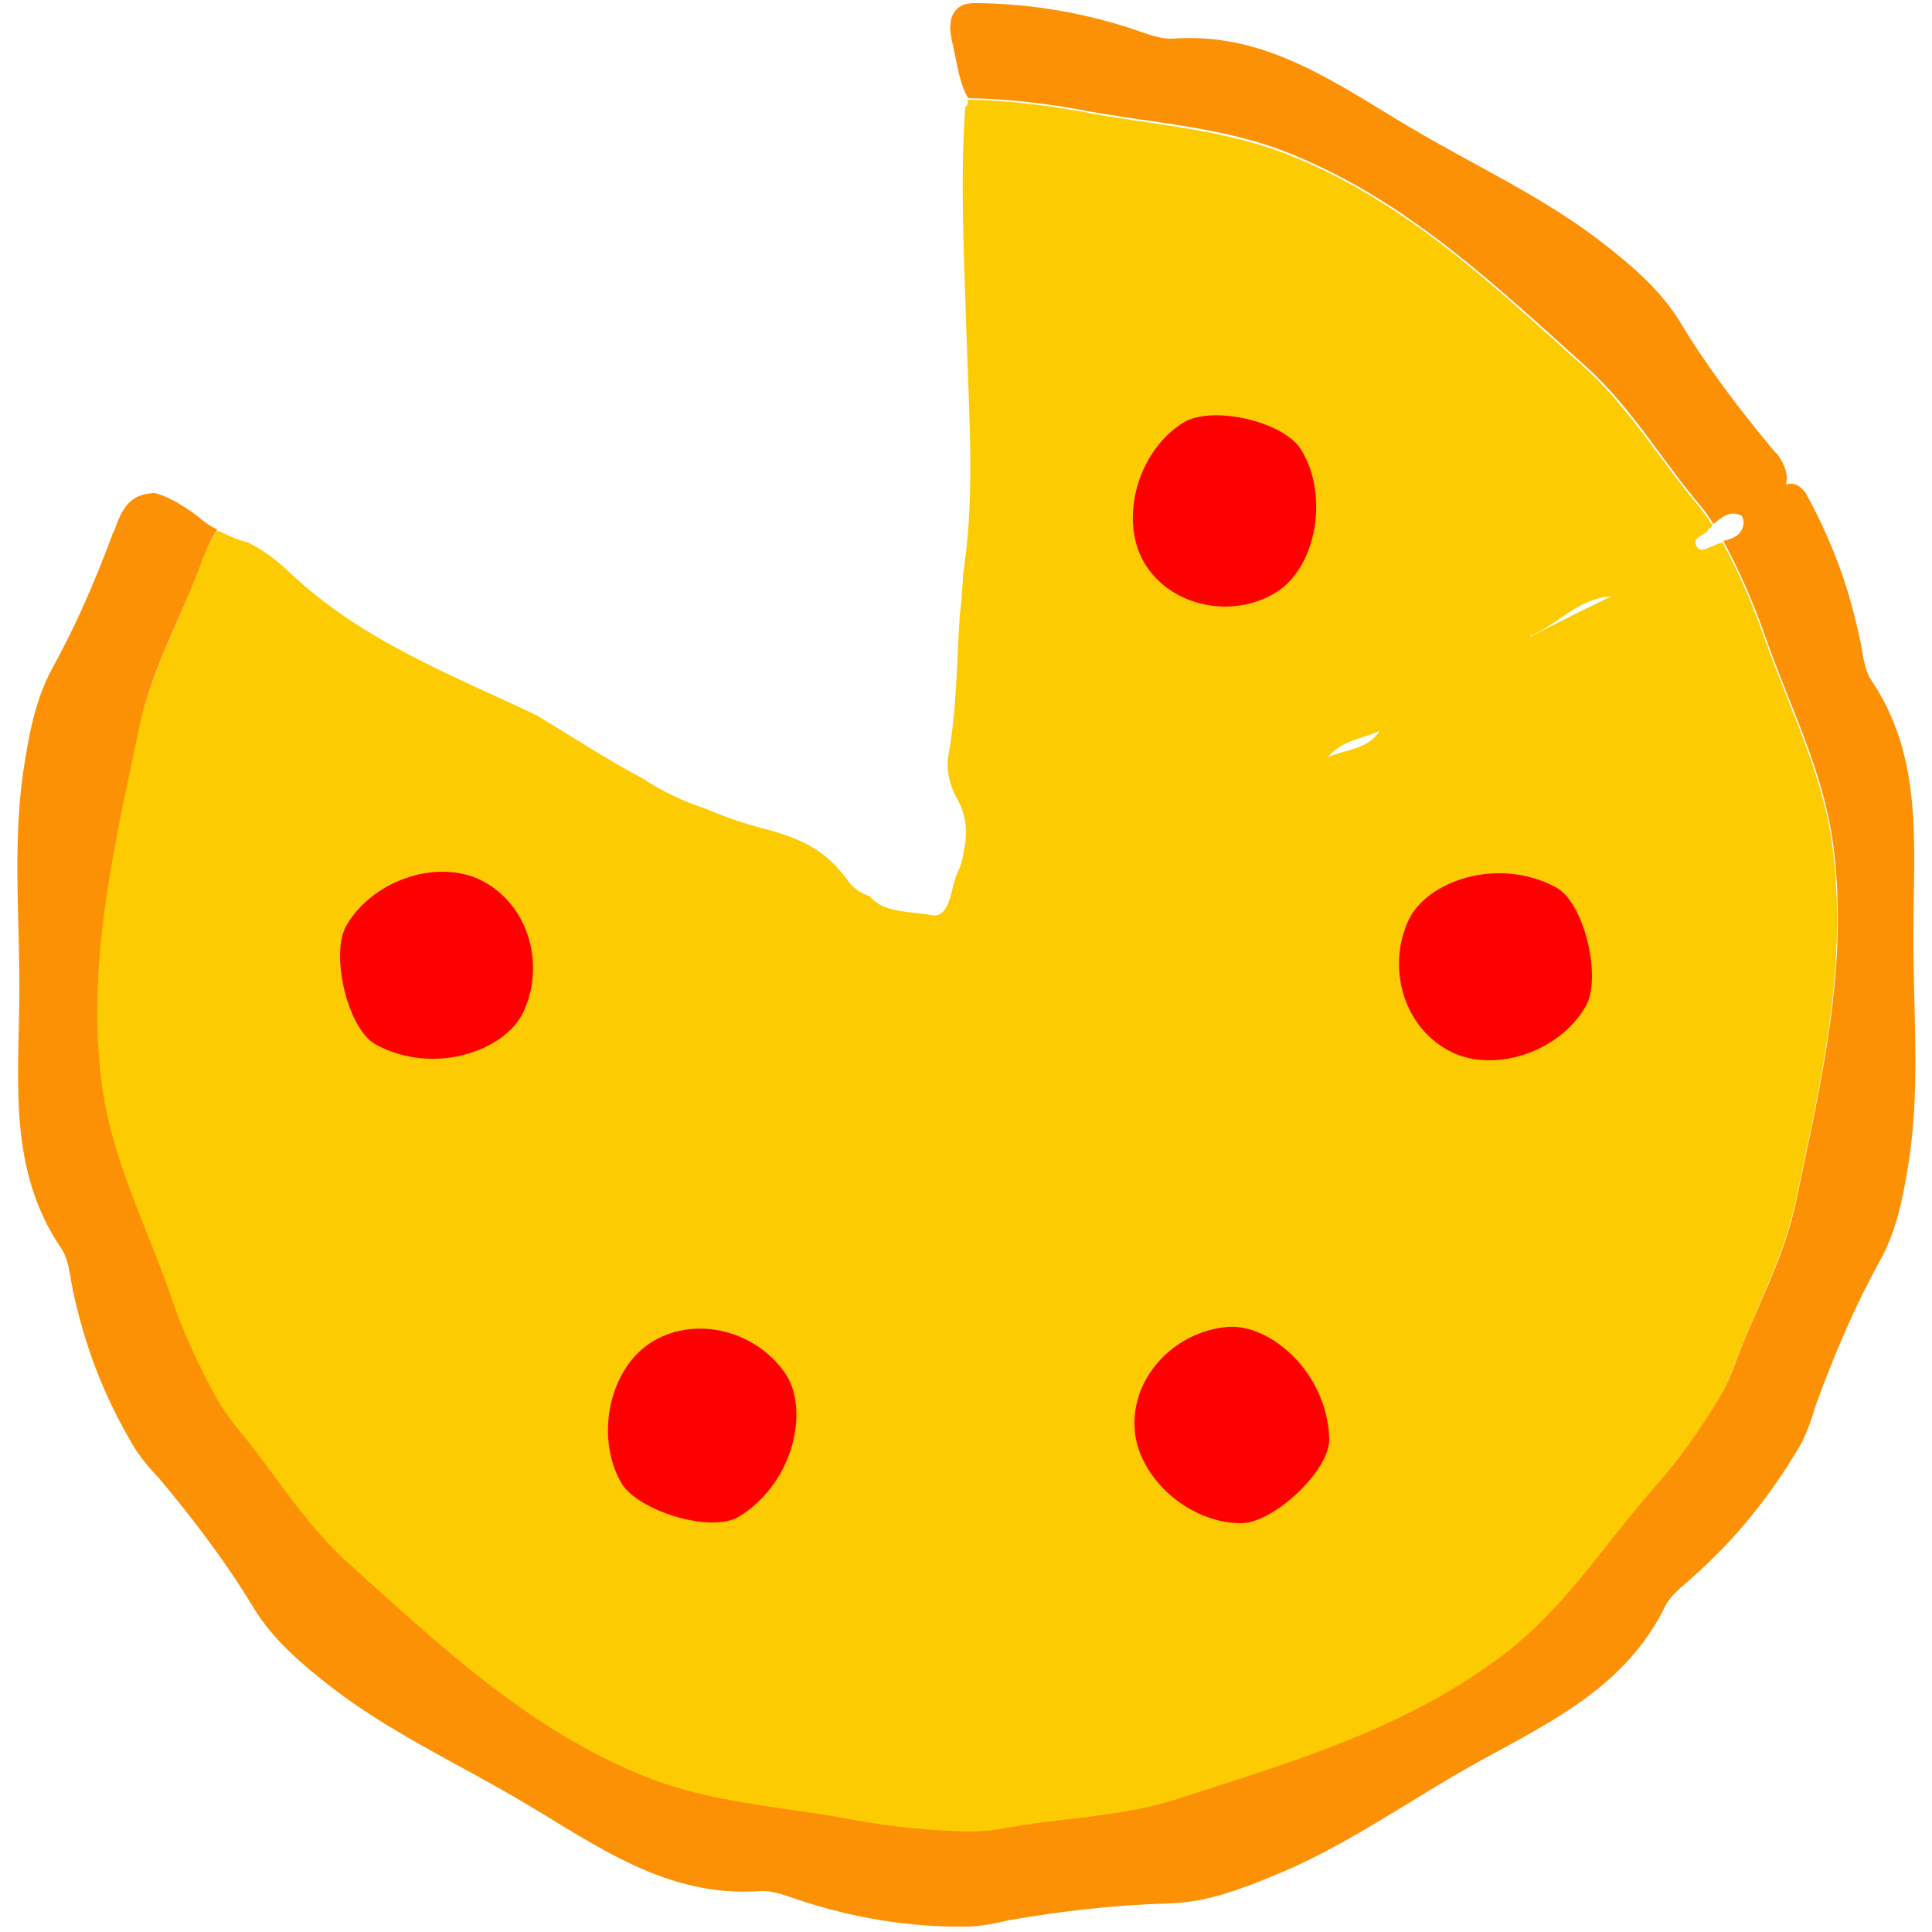 <?xml version="1.0" encoding="utf-8"?>
<!-- Generator: Adobe Illustrator 21.0.2, SVG Export Plug-In . SVG Version: 6.00 Build 0)  -->
<!DOCTYPE svg PUBLIC "-//W3C//DTD SVG 1.1//EN" "http://www.w3.org/Graphics/SVG/1.1/DTD/svg11.dtd">
<svg version="1.1" xmlns="http://www.w3.org/2000/svg" xmlns:xlink="http://www.w3.org/1999/xlink" x="0px" y="0px"
	 viewBox="0 0 250 250" enable-background="new 0 0 250 250" xml:space="preserve">
<g id="Layer_1">
	<g>
		<path fill="#FDCB02" d="M26.1,72.6c-2.6,7.3-6.5,14.1-8.2,21.8c-3.2,15.3-6.9,30.4-4.8,46.3c1.3,9.6,5.7,18,8.8,26.9
			c1.7,4.8,3.7,9.3,6,13.5c1.2,2,2.3,3.4,2.3,3.4c5,5.9,9,12.7,14.8,18c11.6,10.4,22.8,21.2,37.7,27.3c9,3.7,18.4,4.1,27.7,5.9
			c5,1,9.9,1.4,14.7,1.5c2.3,0,4.1-0.3,4.1-0.3c7.6-1.4,15.5-1.4,23-3.9c14.8-4.8,29.8-9.2,42.5-18.9c7.7-5.9,12.7-13.9,18.9-21
			c3.3-3.8,6.2-7.8,8.7-11.9c1.2-2,1.8-3.7,1.8-3.7c2.6-7.3,6.5-14.1,8.2-21.8c3.2-15.3,6.9-30.4,4.8-46.3c-1.3-9.6-5.7-18-8.8-26.9
			c-1.5-4.3-3.3-8.4-5.4-12.3c-0.4,0.1-0.8,0.2-1.1,0.4c-0.7,0.2-1.7,1-2.2,0.2c-0.9-1.5,1.3-1.4,1.5-2.4c0.2-0.1,0.4-0.2,0.5-0.4
			c-0.9-1.4-1.7-2.4-1.7-2.4c-5-5.9-9-12.7-14.8-18c-11.6-10.4-22.8-21.2-37.7-27.3c-9-3.7-18.4-4.1-27.7-5.9
			c-4.9-0.9-9.7-1.4-14.5-1.5c0.1,0.4,0,0.7-0.3,1c-0.7,9.7-0.1,20.7,0.2,30.4c0.3,9.6,1,19.4-0.3,28.8c-0.1,0.6-0.2,1.3-0.2,1.9
			c-0.1,1.5-0.2,3.1-0.4,4.6c-0.4,6.1-0.4,12.3-1.5,18.3c-0.3,1.6,0.2,3.7,1,5.2c1.5,2.5,1.5,4.9,1,7.1c-0.1,0.8-0.3,1.7-0.8,2.7
			c-0.9,2-0.9,6.1-3.5,5.5c-2.4-0.5-6.1-0.2-7.8-2.4c-1.2-0.4-2.3-1.1-3-2.2c-2.8-3.9-6.3-5.4-10.5-6.5c-2.7-0.7-5.4-1.6-7.9-2.7
			c-2.8-0.9-5.5-2.2-8.1-3.9c-4.7-2.5-9.1-5.4-13.6-8.1c-0.1-0.1-0.3-0.1-0.4-0.2c-11-5.2-22.6-9.7-31.7-18.4
			c-1.7-1.6-3.3-2.8-5.3-3.8c-1.2-0.3-2.4-0.8-3.6-1.4c-0.1,0-0.2-0.1-0.4-0.1l0,0c0,0-0.1,0.1-0.1,0.1
			C26.7,70.9,26.1,72.6,26.1,72.6z M206.6,77.5c0.6-0.2,1.2-0.3,1.9-0.3c-0.2,0.1-0.5,0.2-0.7,0.3c-3.3,1.6-6.5,3.2-9.8,4.9
			c0,0,0-0.1,0-0.1C201.1,81,203.4,78.4,206.6,77.5z M178.5,94.6c-1.6,2.5-4.4,2.3-6.7,3.4C173.6,95.8,176.2,95.6,178.5,94.6z"/>
		<path fill="#FC9105" d="M242.2,88.1c-0.9-1.3-1.1-3.1-1.4-4.8c-0.6-2.8-1.3-5.6-2.2-8.3l0,0c-1.3-3.9-3-7.7-5-11.3
			c-0.8-1-1.6-1.3-2.5-1c0.3-1.1,0-2.4-1.1-3.9c-0.2-0.2-0.4-0.4-0.4-0.4c-4.5-5.4-8.7-10.9-12.3-16.9c-2.5-4-6-7-9.7-9.9
			c-7.8-6.1-16.7-10.1-25.1-15.1c-9.5-5.6-18.6-12.4-30.7-11.5c-1.6,0.1-3.3-0.6-4.8-1.1c-6.8-2.3-13.6-3.4-20.5-3.5
			c-0.2,0-0.4,0-0.6,0c-0.3,0-0.5,0.1-0.8,0.1c-1.3,0.3-2,1.3-2.1,2.5c-0.1,0.7,0,1.5,0.2,2.4c0.7,2.9,0.9,5.4,2.1,7.3c0,0,0,0,0,0
			c4.8,0.1,9.6,0.6,14.5,1.5c9.3,1.8,18.7,2.1,27.7,5.9c14.8,6.1,26.1,16.9,37.7,27.3c5.9,5.3,9.8,12.1,14.8,18c0,0,0.8,0.9,1.7,2.4
			c1.1-0.8,2-1.8,3.6-1.1c0.2,0.1,0.4,0.8,0.3,1.2c-0.3,1.5-1.5,1.8-2.6,2.1c2.1,3.9,3.9,8,5.4,12.3c3.1,8.9,7.5,17.3,8.8,26.9
			c2.1,15.9-1.6,31-4.8,46.3c-1.6,7.7-5.6,14.5-8.2,21.8c0,0-0.6,1.7-1.8,3.7c-2.5,4.1-5.3,8.1-8.7,11.9c-6.2,7.1-11.2,15.1-18.9,21
			c-12.7,9.8-27.7,14.1-42.5,18.9c-7.5,2.4-15.3,2.4-23,3.9c0,0-1.8,0.3-4.1,0.3c-4.8-0.1-9.7-0.6-14.7-1.5
			c-9.3-1.8-18.7-2.1-27.7-5.9c-14.8-6.1-26.1-16.9-37.7-27.3c-5.9-5.3-9.8-12.1-14.8-18c0,0-1.1-1.4-2.3-3.4
			c-2.3-4.2-4.4-8.7-6-13.5c-3.1-8.9-7.5-17.3-8.8-26.9c-2.1-15.9,1.6-31,4.8-46.3c1.6-7.7,5.6-14.5,8.2-21.8c0,0,0.6-1.7,1.8-3.7
			c0,0,0.1-0.1,0.1-0.1l0-0.1c-1.7-0.8-1.9-1.3-3.2-2.2c-2-1.4-3.6-2.2-4.9-2.5l0,0c-2.7,0.1-3.8,1.4-4.7,3.5c0,0.1-0.1,0.2-0.1,0.2
			c-0.2,0.6-0.4,1.2-0.7,1.7c0,0,0,0.1,0,0.1l0,0c-2.2,5.9-4.7,11.7-7.8,17.3c-2.2,4.1-3,8.7-3.7,13.3c-1.4,9.8-0.4,19.5-0.5,29.3
			c-0.1,11-1.4,22.3,5.4,32.3c0.9,1.3,1.1,3.1,1.4,4.8c1.5,7.5,4.1,14.3,7.9,20.7c1.2,2.1,3.4,4.3,3.4,4.3
			c4.5,5.4,8.7,10.9,12.3,16.9c2.5,4,6,7,9.7,9.9c7.8,6.1,16.7,10.1,25.1,15.1c9.5,5.6,18.6,12.4,30.7,11.5c1.6-0.1,3.3,0.6,4.8,1.1
			c7.2,2.4,14.5,3.6,21.8,3.5c2.4,0,5.4-0.8,5.4-0.8c6.9-1.2,13.8-2,20.8-2.2c4.7-0.1,9-1.7,13.4-3.5c9.2-3.7,17.1-9.4,25.6-14.2
			c9.6-5.4,20-9.9,25.3-20.8c0.7-1.4,2.2-2.5,3.4-3.6c5.7-5,10.3-10.8,14-17.1c1.2-2.1,2-5.1,2-5.1c2.4-6.6,5.1-13,8.5-19.1
			c2.2-4.1,3-8.7,3.7-13.3c1.4-9.8,0.4-19.5,0.5-29.3C247.6,109.4,248.9,98.1,242.2,88.1z"/>
		<path fill="#FF0000" d="M205.2,130.2c2.1-3.7-0.2-13.5-3.9-15.4c-7.5-4-16.6-0.8-19,4.2c-2.8,5.9-0.9,13.5,4.9,16.8
			C192.9,139.1,201.7,136.3,205.2,130.2z"/>
		<path fill="#FF0000" d="M160.6,197.1c4.2,0,11.6-6.9,11.4-11c-0.3-8.5-7.6-14.8-13.1-14.4c-6.5,0.5-12.2,6-12.1,12.6
			C146.8,190.8,153.6,197.1,160.6,197.1z"/>
		<path fill="#FF0000" d="M80.4,191.9c2.1,3.6,11.7,6.6,15.3,4.3c7.2-4.5,9-14,5.9-18.5c-3.7-5.4-11.3-7.5-17-4.2
			C78.9,176.8,76.9,185.8,80.4,191.9z"/>
		<path fill="#FF0000" d="M44.8,119.8c-2.1,3.7,0.2,13.5,3.9,15.4c7.5,4,16.6,0.8,19-4.2c2.8-5.9,0.9-13.5-4.9-16.8
			C57.1,110.9,48.3,113.7,44.8,119.8z"/>
		<path fill="#FF0000" d="M153.1,54.7c-6.1,3.8-8.4,13-4.8,18.5c3.5,5.4,11.4,6.9,16.9,3.4c5.2-3.3,6.8-12.7,3.1-18.5
			C166,54.5,156.8,52.4,153.1,54.7z"/>
	</g>
</g>
<g id="Layer_2">
</g>
<g id="Layer_3">
</g>
<g id="Layer_4">
</g>
<g id="Layer_5">
</g>
</svg>
